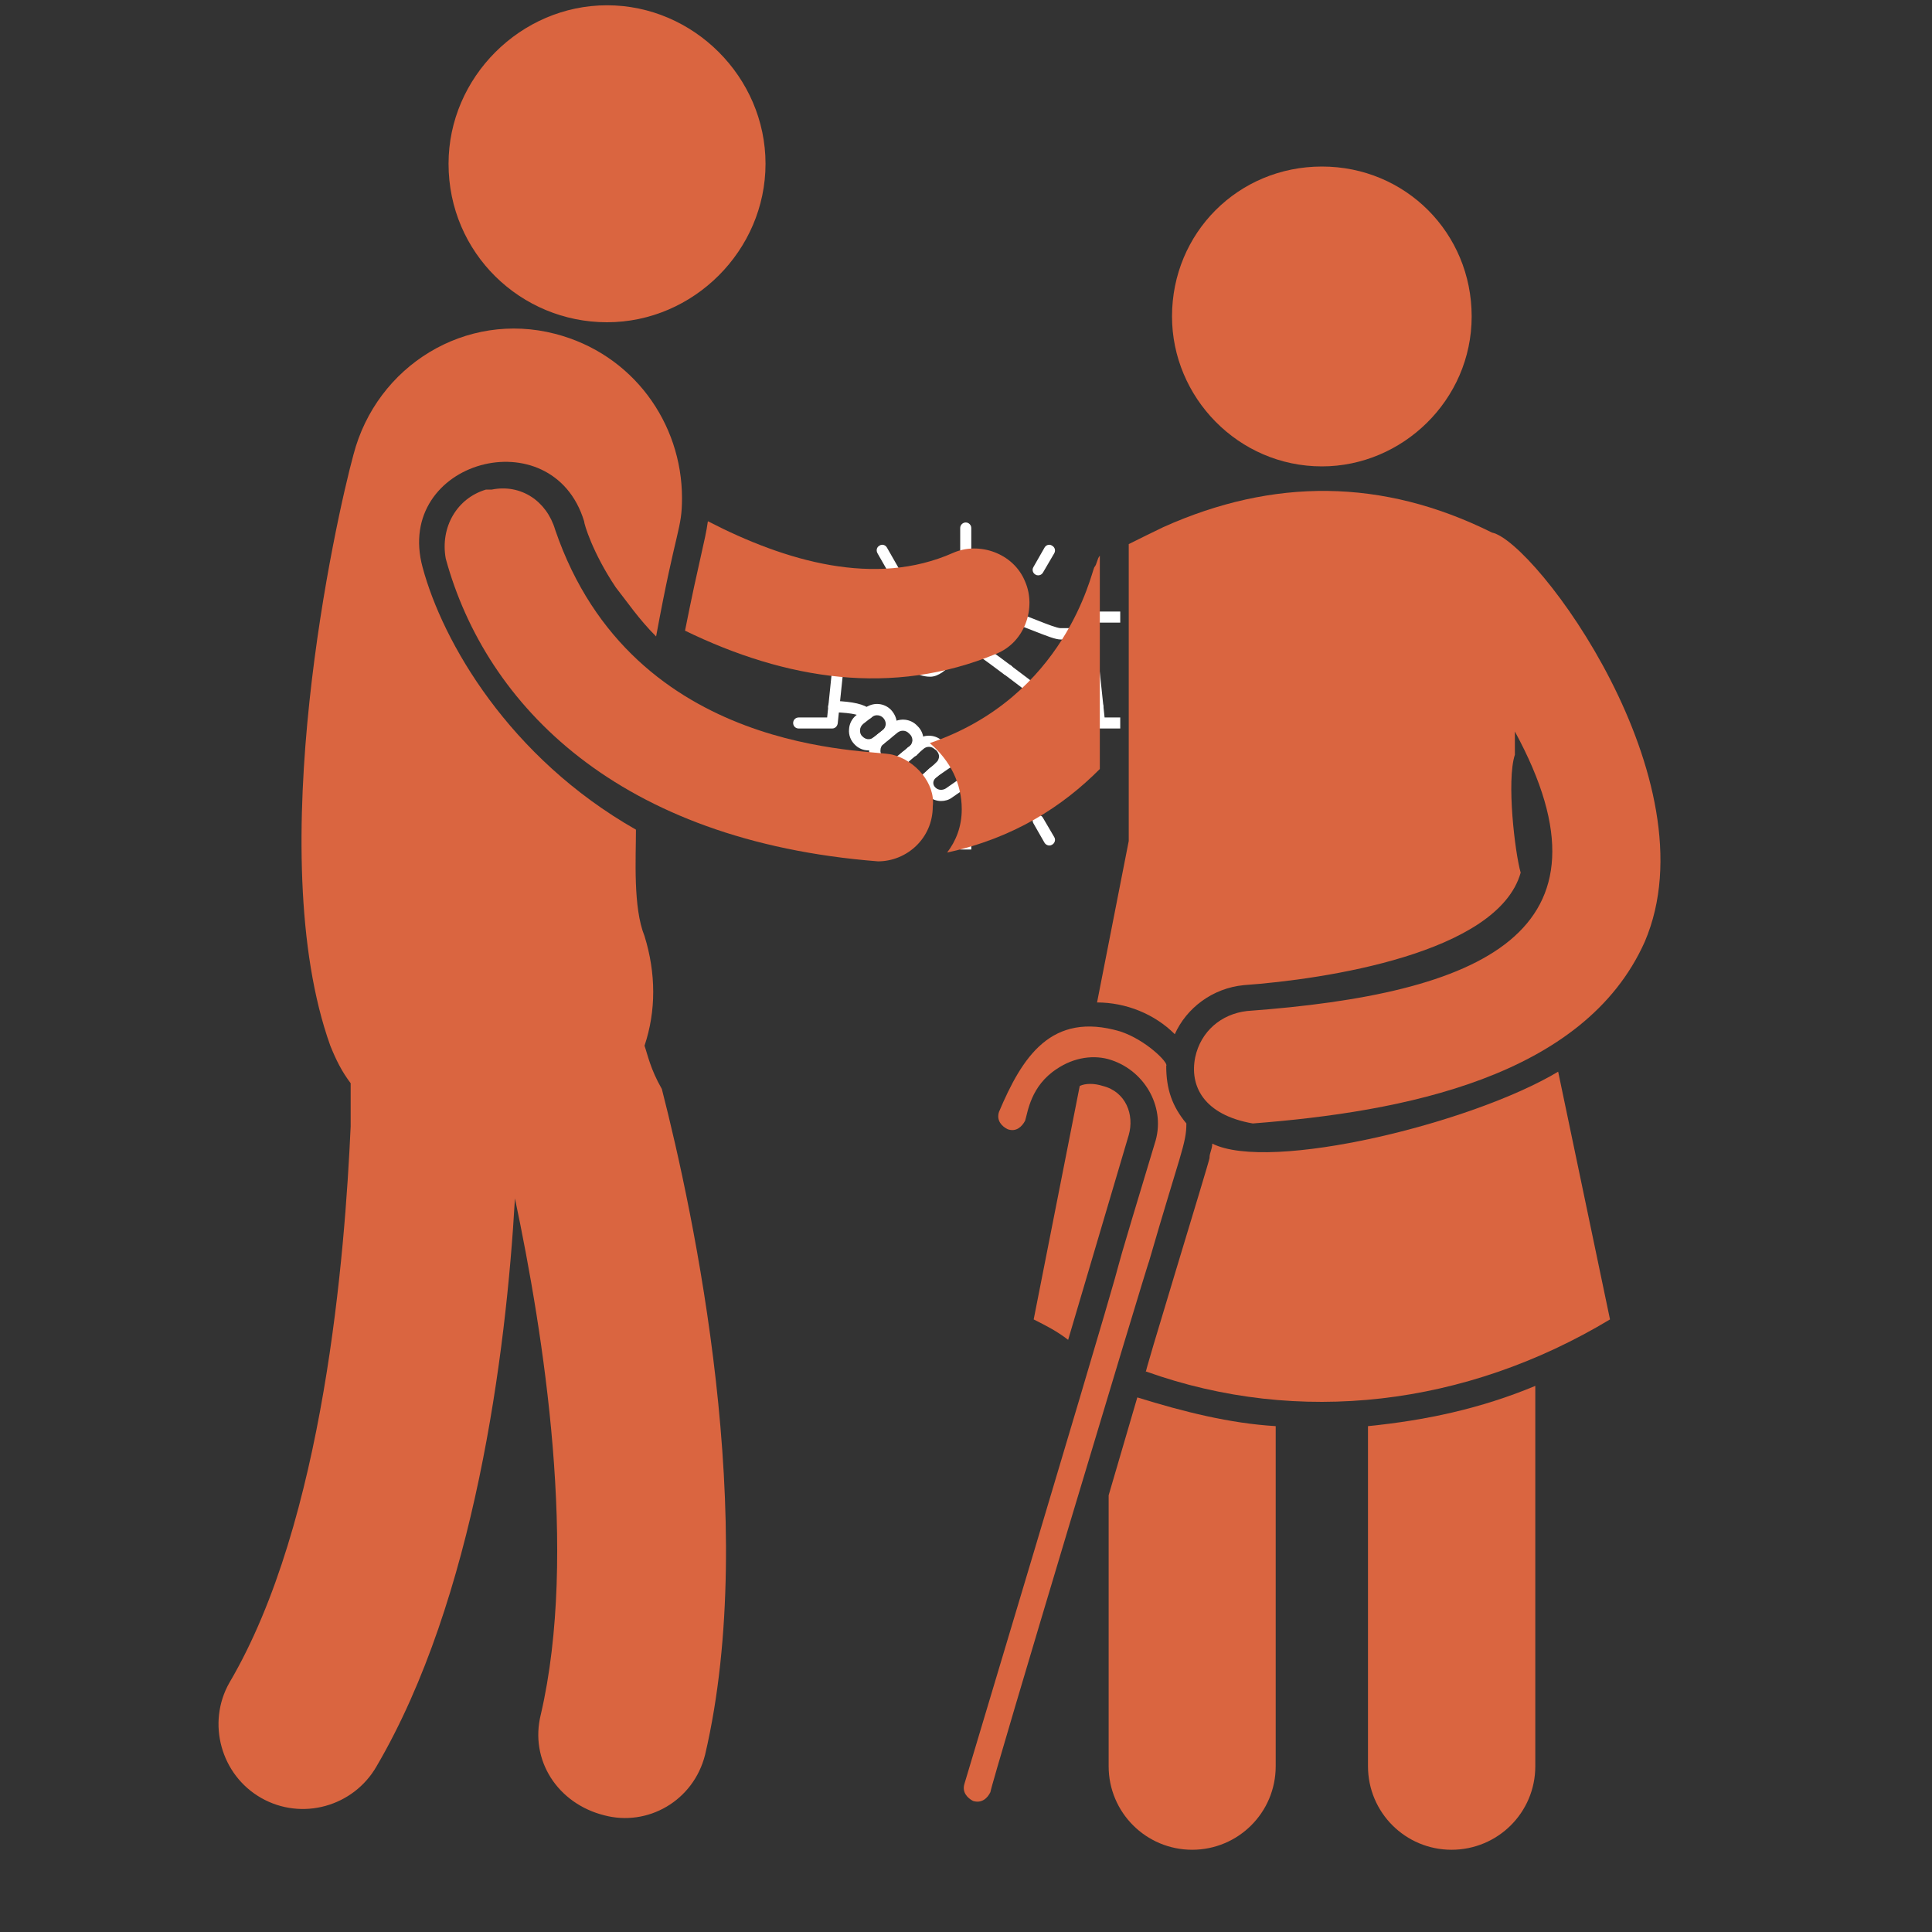 <svg xmlns="http://www.w3.org/2000/svg" xmlns:xlink="http://www.w3.org/1999/xlink" width="40" zoomAndPan="magnify" viewBox="0 0 30 30" height="40" preserveAspectRatio="xMidYMid meet" version="1.0"><rect x="0" y="0" width="30" height="30" fill="#333333" stroke="none"/><defs><clipPath id="bd735cdef3"><path d="M 14 9 L 17.395 9 L 17.395 12 L 14 12 Z M 14 9 " clip-rule="nonzero"/></clipPath><clipPath id="a6dba423e8"><path d="M 12.316 9 L 16 9 L 16 10 L 12.316 10 Z M 12.316 9 " clip-rule="nonzero"/></clipPath><clipPath id="d466b77460"><path d="M 12.316 10 L 14 10 L 14 12 L 12.316 12 Z M 12.316 10 " clip-rule="nonzero"/></clipPath><clipPath id="079175164a"><path d="M 16 10 L 17.395 10 L 17.395 12 L 16 12 Z M 16 10 " clip-rule="nonzero"/></clipPath><clipPath id="21b2fec231"><path d="M 16 9 L 17.395 9 L 17.395 12 L 16 12 Z M 16 9 " clip-rule="nonzero"/></clipPath><clipPath id="f3a4d5698a"><path d="M 12.316 9 L 14 9 L 14 12 L 12.316 12 Z M 12.316 9 " clip-rule="nonzero"/></clipPath><clipPath id="15e9f6f487"><path d="M 14 8.113 L 16 8.113 L 16 9 L 14 9 Z M 14 8.113 " clip-rule="nonzero"/></clipPath><clipPath id="54f707b819"><path d="M 14 12 L 16 12 L 16 13.191 L 14 13.191 Z M 14 12 " clip-rule="nonzero"/></clipPath><clipPath id="9e7384d75f"><path d="M 16 8.113 L 17 8.113 L 17 9 L 16 9 Z M 16 8.113 " clip-rule="nonzero"/></clipPath><clipPath id="e5865a905c"><path d="M 13 12 L 14 12 L 14 13.191 L 13 13.191 Z M 13 12 " clip-rule="nonzero"/></clipPath><clipPath id="3a128a9890"><path d="M 16 12 L 17 12 L 17 13.191 L 16 13.191 Z M 16 12 " clip-rule="nonzero"/></clipPath><clipPath id="ef45f2dc5e"><path d="M 13 8.113 L 14 8.113 L 14 9 L 13 9 Z M 13 8.113 " clip-rule="nonzero"/></clipPath><clipPath id="74fcd11738"><path d="M 3.207 5 L 12 5 L 12 29 L 3.207 29 Z M 3.207 5 " clip-rule="nonzero"/></clipPath></defs><g clip-path="url(#bd735cdef3)"><path fill="#ffffff" d="M 15.062 10.098 Z M 16.504 11.652 C 16.441 11.652 16.375 11.629 16.32 11.586 L 15.824 11.203 C 15.789 11.176 15.781 11.121 15.809 11.082 C 15.84 11.043 15.895 11.039 15.93 11.066 L 16.426 11.449 C 16.48 11.492 16.555 11.484 16.598 11.438 C 16.629 11.41 16.641 11.375 16.641 11.336 C 16.637 11.301 16.621 11.266 16.59 11.242 L 16.473 11.148 C 16.285 11.004 15.926 10.719 15.605 10.48 C 15.605 10.48 15.602 10.477 15.598 10.477 C 15.215 10.188 15.105 10.117 15.07 10.102 C 14.996 10.113 14.898 10.203 14.812 10.285 C 14.695 10.395 14.578 10.508 14.445 10.508 C 14.207 10.508 14.07 10.336 14.062 10.328 C 14.039 10.297 14.039 10.25 14.066 10.219 C 14.113 10.164 14.18 10.07 14.246 9.977 C 14.371 9.789 14.457 9.672 14.52 9.629 C 14.598 9.582 14.777 9.504 14.977 9.457 C 15.105 9.426 15.23 9.41 15.344 9.41 C 15.543 9.41 15.844 9.527 16.109 9.633 C 16.254 9.691 16.418 9.754 16.469 9.754 L 16.926 9.754 C 16.977 9.754 17.016 9.793 17.016 9.844 C 17.016 9.891 16.977 9.93 16.926 9.93 L 16.469 9.93 C 16.391 9.93 16.262 9.879 16.043 9.793 C 15.805 9.699 15.508 9.582 15.344 9.582 C 15.246 9.582 15.133 9.598 15.016 9.625 C 14.828 9.672 14.668 9.738 14.617 9.773 C 14.574 9.805 14.465 9.957 14.387 10.074 C 14.34 10.145 14.289 10.211 14.25 10.266 C 14.289 10.301 14.355 10.336 14.445 10.336 C 14.508 10.336 14.605 10.242 14.691 10.16 C 14.812 10.047 14.938 9.93 15.082 9.93 C 15.121 9.93 15.16 9.93 15.695 10.332 C 15.699 10.336 15.703 10.336 15.703 10.34 C 16.023 10.578 16.391 10.863 16.578 11.016 L 16.695 11.105 C 16.766 11.16 16.809 11.242 16.812 11.324 C 16.816 11.41 16.785 11.496 16.727 11.555 C 16.664 11.621 16.586 11.652 16.504 11.652 " fill-opacity="1" fill-rule="nonzero"/></g><path fill="#ffffff" d="M 16.176 11.973 C 16.109 11.973 16.039 11.949 15.984 11.906 L 15.516 11.527 C 15.48 11.496 15.473 11.441 15.504 11.406 C 15.531 11.367 15.586 11.363 15.625 11.391 L 16.094 11.77 C 16.145 11.812 16.219 11.809 16.266 11.766 L 16.281 11.75 C 16.309 11.723 16.324 11.684 16.324 11.648 C 16.32 11.609 16.305 11.574 16.273 11.551 L 16.262 11.539 C 16.223 11.512 16.215 11.457 16.246 11.418 C 16.273 11.383 16.328 11.375 16.367 11.402 L 16.379 11.414 C 16.449 11.469 16.492 11.551 16.496 11.641 C 16.5 11.727 16.465 11.812 16.402 11.875 L 16.383 11.891 C 16.324 11.945 16.25 11.973 16.176 11.973 " fill-opacity="1" fill-rule="nonzero"/><path fill="#ffffff" d="M 15.758 12.234 C 15.688 12.234 15.617 12.211 15.562 12.16 L 15.109 11.773 C 15.07 11.742 15.066 11.688 15.098 11.652 C 15.129 11.617 15.184 11.609 15.219 11.641 L 15.676 12.031 C 15.723 12.07 15.793 12.07 15.844 12.027 L 15.871 12.004 C 15.898 11.98 15.914 11.945 15.914 11.906 C 15.914 11.871 15.898 11.836 15.867 11.812 C 15.832 11.781 15.824 11.727 15.855 11.691 C 15.887 11.652 15.941 11.645 15.977 11.676 C 16.047 11.73 16.086 11.816 16.09 11.902 C 16.09 11.992 16.051 12.078 15.984 12.137 L 15.957 12.16 C 15.898 12.211 15.828 12.234 15.758 12.234 " fill-opacity="1" fill-rule="nonzero"/><path fill="#ffffff" d="M 15.379 12.438 C 15.32 12.438 15.262 12.422 15.207 12.387 L 14.934 12.195 C 14.895 12.168 14.887 12.117 14.914 12.078 C 14.941 12.035 14.996 12.027 15.035 12.055 L 15.305 12.242 C 15.355 12.273 15.418 12.273 15.461 12.234 C 15.484 12.215 15.5 12.188 15.5 12.156 C 15.5 12.125 15.488 12.098 15.465 12.078 L 15.438 12.059 C 15.402 12.027 15.398 11.973 15.43 11.934 C 15.461 11.898 15.516 11.895 15.551 11.926 L 15.578 11.945 C 15.637 12 15.672 12.078 15.672 12.156 C 15.672 12.242 15.637 12.316 15.57 12.367 C 15.516 12.414 15.449 12.438 15.379 12.438 " fill-opacity="1" fill-rule="nonzero"/><path fill="#ffffff" d="M 15.652 10.492 C 15.605 10.492 15.566 10.453 15.566 10.406 C 15.566 10.359 15.605 10.32 15.652 10.32 C 15.699 10.32 15.738 10.359 15.738 10.406 C 15.738 10.453 15.699 10.492 15.652 10.492 " fill-opacity="1" fill-rule="nonzero"/><path fill="#ffffff" d="M 13.484 11.652 C 13.406 11.652 13.328 11.621 13.27 11.559 C 13.207 11.496 13.176 11.41 13.184 11.324 C 13.188 11.242 13.227 11.16 13.297 11.105 L 13.445 10.988 C 13.461 10.977 13.48 10.969 13.504 10.969 C 13.551 10.969 13.59 11.008 13.59 11.055 C 13.59 11.082 13.574 11.109 13.551 11.125 L 13.402 11.242 C 13.375 11.266 13.355 11.301 13.355 11.336 C 13.352 11.375 13.363 11.41 13.391 11.434 C 13.438 11.484 13.504 11.492 13.555 11.457 C 13.59 11.43 13.637 11.434 13.668 11.465 C 13.703 11.5 13.703 11.555 13.668 11.586 C 13.668 11.59 13.66 11.594 13.656 11.598 C 13.656 11.598 13.652 11.598 13.652 11.602 C 13.602 11.633 13.543 11.652 13.484 11.652 " fill-opacity="1" fill-rule="nonzero"/><path fill="#ffffff" d="M 13.605 11.613 C 13.582 11.613 13.559 11.605 13.543 11.59 C 13.508 11.555 13.508 11.5 13.543 11.469 C 13.547 11.465 13.551 11.461 13.555 11.457 L 13.703 11.34 C 13.734 11.316 13.75 11.285 13.754 11.246 C 13.754 11.211 13.742 11.176 13.715 11.148 C 13.672 11.102 13.602 11.094 13.551 11.125 C 13.527 11.145 13.488 11.148 13.457 11.133 C 13.418 11.113 13.398 11.059 13.422 11.016 C 13.43 11.004 13.441 10.992 13.453 10.984 L 13.453 10.98 C 13.574 10.902 13.734 10.918 13.836 11.023 C 13.898 11.09 13.93 11.172 13.926 11.258 C 13.922 11.344 13.879 11.422 13.812 11.477 L 13.66 11.594 C 13.66 11.594 13.66 11.598 13.656 11.598 C 13.641 11.609 13.625 11.613 13.605 11.613 " fill-opacity="1" fill-rule="nonzero"/><g clip-path="url(#a6dba423e8)"><path fill="#ffffff" d="M 13.527 9.93 L 13.066 9.93 C 13.016 9.93 12.98 9.891 12.98 9.844 C 12.98 9.793 13.016 9.754 13.066 9.754 L 13.527 9.754 C 13.574 9.754 13.738 9.691 13.887 9.633 C 14.148 9.527 14.449 9.41 14.652 9.41 C 14.762 9.41 14.887 9.426 15.016 9.457 C 15.062 9.469 15.094 9.516 15.082 9.562 C 15.07 9.609 15.023 9.637 14.977 9.625 C 14.859 9.598 14.746 9.582 14.652 9.582 C 14.484 9.582 14.188 9.699 13.949 9.793 C 13.73 9.879 13.602 9.93 13.527 9.93 " fill-opacity="1" fill-rule="nonzero"/></g><path fill="#ffffff" d="M 14.117 11.602 Z M 13.816 11.973 C 13.742 11.973 13.668 11.945 13.609 11.891 L 13.594 11.875 C 13.527 11.812 13.492 11.727 13.496 11.641 C 13.5 11.562 13.535 11.488 13.59 11.438 L 13.625 11.406 C 13.66 11.375 13.715 11.379 13.746 11.418 C 13.777 11.453 13.773 11.508 13.734 11.539 L 13.703 11.566 C 13.688 11.582 13.672 11.613 13.672 11.648 C 13.668 11.688 13.684 11.723 13.711 11.75 L 13.73 11.766 C 13.777 11.809 13.848 11.812 13.898 11.77 L 14.102 11.605 C 14.102 11.605 14.105 11.605 14.109 11.602 C 14.109 11.602 14.109 11.602 14.113 11.598 L 14.125 11.59 C 14.152 11.559 14.199 11.555 14.234 11.578 C 14.277 11.605 14.285 11.656 14.258 11.699 C 14.254 11.703 14.246 11.715 14.238 11.719 C 14.238 11.719 14.234 11.723 14.234 11.727 L 14.219 11.734 C 14.215 11.738 14.215 11.738 14.211 11.738 L 14.008 11.906 C 13.953 11.949 13.883 11.973 13.816 11.973 " fill-opacity="1" fill-rule="nonzero"/><path fill="#ffffff" d="M 14.117 11.602 Z M 14.16 11.758 C 14.133 11.758 14.105 11.746 14.09 11.723 C 14.062 11.684 14.066 11.629 14.105 11.602 C 14.105 11.602 14.113 11.598 14.113 11.598 L 14.121 11.594 C 14.121 11.594 14.121 11.594 14.125 11.59 C 14.125 11.59 14.125 11.59 14.129 11.586 C 14.152 11.562 14.164 11.531 14.168 11.5 C 14.168 11.461 14.156 11.426 14.125 11.398 L 14.109 11.383 C 14.062 11.336 13.988 11.336 13.938 11.375 L 13.703 11.566 C 13.668 11.594 13.613 11.59 13.582 11.555 C 13.551 11.516 13.555 11.461 13.594 11.434 L 13.625 11.406 L 13.828 11.242 C 13.945 11.148 14.117 11.152 14.227 11.254 L 14.246 11.273 C 14.309 11.332 14.344 11.418 14.34 11.508 C 14.336 11.586 14.305 11.656 14.25 11.711 C 14.246 11.715 14.242 11.715 14.238 11.719 C 14.238 11.719 14.234 11.723 14.234 11.727 L 14.211 11.742 C 14.195 11.75 14.176 11.758 14.16 11.758 " fill-opacity="1" fill-rule="nonzero"/><path fill="#ffffff" d="M 14.234 12.234 C 14.164 12.234 14.094 12.211 14.035 12.16 L 14.008 12.137 C 13.941 12.078 13.902 11.992 13.906 11.906 C 13.906 11.812 13.949 11.73 14.016 11.676 C 14.055 11.645 14.109 11.652 14.137 11.691 C 14.168 11.727 14.164 11.781 14.125 11.812 C 14.098 11.836 14.078 11.871 14.078 11.91 C 14.078 11.945 14.094 11.98 14.121 12.004 L 14.148 12.027 C 14.199 12.07 14.27 12.07 14.32 12.031 L 14.531 11.848 C 14.535 11.844 14.539 11.84 14.543 11.836 C 14.578 11.805 14.633 11.805 14.668 11.836 C 14.699 11.871 14.699 11.926 14.668 11.961 C 14.66 11.965 14.652 11.973 14.645 11.98 L 14.43 12.16 C 14.375 12.211 14.305 12.234 14.234 12.234 " fill-opacity="1" fill-rule="nonzero"/><path fill="#ffffff" d="M 14.59 12 C 14.562 12 14.539 11.988 14.523 11.969 C 14.492 11.934 14.496 11.879 14.531 11.848 C 14.535 11.844 14.539 11.84 14.543 11.836 C 14.566 11.812 14.578 11.781 14.582 11.75 C 14.582 11.715 14.566 11.68 14.539 11.652 L 14.508 11.629 C 14.461 11.586 14.387 11.586 14.34 11.629 L 14.129 11.809 C 14.09 11.84 14.035 11.836 14.004 11.801 C 13.973 11.766 13.977 11.711 14.016 11.68 L 14.227 11.496 C 14.34 11.398 14.512 11.402 14.621 11.496 L 14.652 11.523 C 14.719 11.582 14.754 11.664 14.754 11.754 C 14.754 11.832 14.719 11.906 14.668 11.961 C 14.66 11.965 14.652 11.973 14.645 11.98 C 14.629 11.992 14.609 12 14.59 12 " fill-opacity="1" fill-rule="nonzero"/><path fill="#ffffff" d="M 14.613 12.438 C 14.543 12.438 14.477 12.414 14.422 12.367 C 14.359 12.316 14.32 12.242 14.32 12.16 C 14.32 12.078 14.355 12 14.418 11.945 L 14.441 11.926 C 14.477 11.895 14.531 11.898 14.562 11.934 C 14.594 11.973 14.59 12.027 14.555 12.059 L 14.531 12.078 C 14.508 12.098 14.492 12.129 14.492 12.156 C 14.492 12.188 14.508 12.215 14.531 12.234 C 14.574 12.273 14.641 12.273 14.688 12.242 L 14.879 12.109 C 14.918 12.082 14.973 12.09 15 12.133 C 15.027 12.172 15.016 12.223 14.977 12.25 L 14.785 12.383 C 14.734 12.422 14.672 12.438 14.613 12.438 " fill-opacity="1" fill-rule="nonzero"/><path fill="#ffffff" d="M 14.93 12.266 C 14.906 12.266 14.879 12.258 14.863 12.234 C 14.832 12.199 14.836 12.145 14.871 12.113 L 14.898 12.094 C 14.922 12.074 14.934 12.043 14.934 12.012 C 14.934 11.984 14.918 11.957 14.895 11.938 C 14.852 11.898 14.785 11.898 14.738 11.93 L 14.547 12.062 C 14.508 12.09 14.453 12.078 14.426 12.039 C 14.398 12 14.41 11.949 14.449 11.922 L 14.641 11.785 C 14.754 11.711 14.902 11.719 15.004 11.801 C 15.07 11.855 15.105 11.93 15.105 12.012 C 15.105 12.094 15.07 12.172 15.012 12.227 L 14.984 12.246 C 14.969 12.262 14.949 12.266 14.93 12.266 " fill-opacity="1" fill-rule="nonzero"/><g clip-path="url(#d466b77460)"><path fill="#ffffff" d="M 13.469 11.168 C 13.449 11.168 13.43 11.164 13.414 11.152 C 13.363 11.109 13.266 11.07 12.945 11.059 C 12.895 11.055 12.859 11.016 12.859 10.969 C 12.863 10.918 12.902 10.883 12.949 10.883 C 13.25 10.895 13.414 10.934 13.52 11.016 C 13.559 11.043 13.566 11.098 13.535 11.137 C 13.52 11.156 13.492 11.168 13.469 11.168 " fill-opacity="1" fill-rule="nonzero"/></g><g clip-path="url(#079175164a)"><path fill="#ffffff" d="M 16.527 11.168 C 16.5 11.168 16.473 11.156 16.457 11.137 C 16.426 11.098 16.434 11.043 16.473 11.016 C 16.578 10.934 16.742 10.895 17.043 10.883 C 17.09 10.883 17.129 10.918 17.133 10.969 C 17.133 11.016 17.098 11.055 17.051 11.059 C 16.727 11.07 16.629 11.109 16.578 11.152 C 16.562 11.164 16.543 11.168 16.527 11.168 " fill-opacity="1" fill-rule="nonzero"/></g><g clip-path="url(#21b2fec231)"><path fill="#ffffff" d="M 17.594 11.312 L 17.074 11.312 C 17.027 11.312 16.992 11.281 16.988 11.234 L 16.812 9.594 C 16.812 9.566 16.82 9.543 16.836 9.523 C 16.852 9.508 16.875 9.496 16.898 9.496 L 17.594 9.496 C 17.641 9.496 17.68 9.535 17.68 9.582 C 17.68 9.629 17.641 9.668 17.594 9.668 L 16.996 9.668 L 17.152 11.141 L 17.594 11.141 C 17.641 11.141 17.68 11.18 17.68 11.227 C 17.68 11.273 17.641 11.312 17.594 11.312 " fill-opacity="1" fill-rule="nonzero"/></g><g clip-path="url(#f3a4d5698a)"><path fill="#ffffff" d="M 12.922 11.312 L 12.402 11.312 C 12.352 11.312 12.316 11.273 12.316 11.227 C 12.316 11.18 12.352 11.141 12.402 11.141 L 12.844 11.141 L 12.996 9.668 L 12.402 9.668 C 12.352 9.668 12.316 9.629 12.316 9.582 C 12.316 9.535 12.352 9.496 12.402 9.496 L 13.094 9.496 C 13.117 9.496 13.141 9.508 13.156 9.523 C 13.176 9.543 13.184 9.566 13.18 9.594 L 13.008 11.234 C 13 11.281 12.965 11.312 12.922 11.312 " fill-opacity="1" fill-rule="nonzero"/></g><g clip-path="url(#15e9f6f487)"><path fill="#ffffff" d="M 14.996 8.633 C 14.949 8.633 14.91 8.594 14.91 8.543 L 14.91 8.199 C 14.91 8.152 14.949 8.113 14.996 8.113 C 15.043 8.113 15.082 8.152 15.082 8.199 L 15.082 8.543 C 15.082 8.594 15.043 8.633 14.996 8.633 " fill-opacity="1" fill-rule="nonzero"/></g><g clip-path="url(#54f707b819)"><path fill="#ffffff" d="M 14.996 13.477 C 14.949 13.477 14.91 13.438 14.91 13.391 L 14.91 13.043 C 14.91 12.996 14.949 12.957 14.996 12.957 C 15.043 12.957 15.082 12.996 15.082 13.043 L 15.082 13.391 C 15.082 13.438 15.043 13.477 14.996 13.477 " fill-opacity="1" fill-rule="nonzero"/></g><g clip-path="url(#9e7384d75f)"><path fill="#ffffff" d="M 16.121 8.934 C 16.105 8.934 16.09 8.93 16.078 8.922 C 16.035 8.898 16.023 8.844 16.047 8.805 L 16.219 8.504 C 16.242 8.461 16.297 8.445 16.336 8.473 C 16.379 8.496 16.395 8.547 16.371 8.59 L 16.195 8.891 C 16.18 8.918 16.152 8.934 16.121 8.934 " fill-opacity="1" fill-rule="nonzero"/></g><g clip-path="url(#e5865a905c)"><path fill="#ffffff" d="M 13.699 13.129 C 13.684 13.129 13.668 13.125 13.656 13.117 C 13.613 13.094 13.602 13.039 13.625 13 L 13.797 12.699 C 13.82 12.656 13.875 12.645 13.914 12.668 C 13.957 12.691 13.973 12.742 13.945 12.785 L 13.773 13.086 C 13.758 13.113 13.73 13.129 13.699 13.129 " fill-opacity="1" fill-rule="nonzero"/></g><g clip-path="url(#3a128a9890)"><path fill="#ffffff" d="M 16.293 13.129 C 16.266 13.129 16.234 13.113 16.219 13.086 L 16.047 12.785 C 16.023 12.742 16.035 12.691 16.078 12.668 C 16.121 12.645 16.172 12.656 16.195 12.699 L 16.371 13 C 16.395 13.039 16.379 13.094 16.336 13.117 C 16.324 13.125 16.309 13.129 16.293 13.129 " fill-opacity="1" fill-rule="nonzero"/></g><g clip-path="url(#ef45f2dc5e)"><path fill="#ffffff" d="M 13.871 8.934 C 13.844 8.934 13.812 8.918 13.797 8.891 L 13.625 8.59 C 13.602 8.547 13.613 8.496 13.656 8.473 C 13.695 8.445 13.75 8.461 13.773 8.504 L 13.945 8.805 C 13.973 8.844 13.957 8.898 13.914 8.922 C 13.902 8.93 13.887 8.934 13.871 8.934 " fill-opacity="1" fill-rule="nonzero"/></g><path fill="#da6540" d="M 17.078 11.941 L 17.078 8.629 C 17.035 8.676 17.035 8.762 16.992 8.809 C 16.945 8.898 16.543 10.82 14.438 11.539 C 14.754 11.809 14.934 12.164 14.934 12.566 C 14.934 12.836 14.844 13.059 14.707 13.238 C 15.738 13.016 16.5 12.523 17.078 11.941 Z M 17.078 11.941 " fill-opacity="1" fill-rule="nonzero"/><path fill="#da6540" d="M 10.637 9.793 C 12.203 10.555 13.859 10.82 15.469 10.152 C 15.918 9.973 16.094 9.434 15.918 9.031 C 15.738 8.586 15.199 8.406 14.797 8.586 C 13.59 9.121 12.203 8.719 10.992 8.094 C 10.949 8.406 10.859 8.676 10.637 9.793 Z M 10.637 9.793 " fill-opacity="1" fill-rule="nonzero"/><path fill="#da6540" d="M 9.426 5.004 C 10.77 5.004 11.887 3.887 11.887 2.543 C 11.887 1.199 10.77 0.082 9.426 0.082 C 8.086 0.082 6.965 1.199 6.965 2.543 C 6.965 3.93 8.086 5.004 9.426 5.004 Z M 9.426 5.004 " fill-opacity="1" fill-rule="nonzero"/><g clip-path="url(#74fcd11738)"><path fill="#da6540" d="M 10.008 16.238 C 10.188 15.699 10.188 15.117 10.008 14.535 C 9.828 14.09 9.875 13.328 9.875 12.883 C 7.906 11.762 6.875 9.973 6.562 8.809 C 6.113 7.152 8.578 6.48 9.07 8.094 C 9.07 8.137 9.203 8.586 9.562 9.121 C 9.738 9.344 9.918 9.613 10.188 9.883 C 10.5 8.184 10.59 8.227 10.59 7.734 C 10.59 6.57 9.828 5.496 8.621 5.184 C 7.234 4.824 5.848 5.676 5.488 7.062 C 5.219 8.047 4.055 13.238 5.129 16.238 C 5.219 16.461 5.309 16.641 5.445 16.82 C 5.445 17 5.445 17.223 5.445 17.492 C 5.355 19.461 5.039 23.621 3.562 26.129 C 3.207 26.754 3.43 27.562 4.055 27.918 C 4.684 28.277 5.488 28.055 5.848 27.426 C 7.367 24.832 7.859 21.027 7.996 18.609 C 8.441 20.715 8.98 24.113 8.398 26.621 C 8.219 27.336 8.664 28.008 9.383 28.188 C 10.055 28.367 10.77 27.965 10.949 27.246 C 11.797 23.621 10.77 18.832 10.277 16.91 C 10.098 16.598 10.055 16.371 10.008 16.238 Z M 10.008 16.238 " fill-opacity="1" fill-rule="nonzero"/></g><path fill="#da6540" d="M 17.215 23.219 L 17.215 27.426 C 17.215 28.145 17.797 28.723 18.512 28.723 C 19.227 28.723 19.809 28.145 19.809 27.426 L 19.809 22.145 C 19.094 22.102 18.379 21.922 17.66 21.699 Z M 17.215 23.219 " fill-opacity="1" fill-rule="nonzero"/><path fill="#da6540" d="M 21.242 27.426 C 21.242 28.145 21.824 28.723 22.539 28.723 C 23.258 28.723 23.84 28.145 23.84 27.426 L 23.84 21.52 C 22.988 21.875 22.137 22.055 21.242 22.145 Z M 21.242 27.426 " fill-opacity="1" fill-rule="nonzero"/><path fill="#da6540" d="M 17.125 16.863 C 16.992 16.82 16.855 16.82 16.766 16.863 L 16.051 20.488 C 16.23 20.578 16.41 20.668 16.586 20.805 L 17.527 17.625 C 17.617 17.312 17.484 16.953 17.125 16.863 Z M 17.125 16.863 " fill-opacity="1" fill-rule="nonzero"/><path fill="#da6540" d="M 18.824 17.758 C 18.824 17.848 18.781 17.895 18.781 17.984 C 18.781 18.027 17.707 21.52 17.797 21.297 C 20.168 22.145 22.766 21.832 25 20.488 L 24.195 16.641 C 22.852 17.445 19.719 18.207 18.824 17.758 Z M 18.824 17.758 " fill-opacity="1" fill-rule="nonzero"/><path fill="#da6540" d="M 20.527 7.242 C 21.777 7.242 22.852 6.211 22.852 4.914 C 22.852 3.617 21.824 2.586 20.527 2.586 C 19.227 2.586 18.199 3.617 18.199 4.914 C 18.199 6.168 19.227 7.242 20.527 7.242 Z M 20.527 7.242 " fill-opacity="1" fill-rule="nonzero"/><path fill="#da6540" d="M 17.84 19.594 C 18.332 17.895 18.422 17.758 18.422 17.445 C 18.199 17.176 18.109 16.91 18.109 16.551 C 18.152 16.508 17.797 16.148 17.395 16.016 C 16.32 15.699 15.871 16.418 15.512 17.266 C 15.469 17.402 15.559 17.492 15.648 17.535 C 15.781 17.582 15.871 17.492 15.918 17.402 C 15.961 17.266 16.004 16.863 16.41 16.598 C 16.676 16.418 16.992 16.371 17.258 16.461 C 17.797 16.641 18.109 17.223 17.93 17.758 C 16.633 22.055 18.559 15.746 14.977 27.695 C 14.934 27.828 15.02 27.918 15.109 27.965 C 15.246 28.008 15.336 27.918 15.379 27.828 C 15.379 27.738 17.84 19.551 17.84 19.594 Z M 17.84 19.594 " fill-opacity="1" fill-rule="nonzero"/><path fill="#da6540" d="M 13.859 11.719 C 13.543 11.629 9.828 11.762 8.621 8.227 C 8.488 7.777 8.086 7.512 7.637 7.602 C 7.59 7.602 7.59 7.602 7.547 7.602 C 7.098 7.734 6.832 8.184 6.922 8.676 C 7.547 10.957 9.605 13.059 13.633 13.375 C 14.082 13.375 14.484 13.016 14.484 12.523 C 14.527 12.164 14.215 11.809 13.859 11.719 Z M 13.859 11.719 " fill-opacity="1" fill-rule="nonzero"/><path fill="#da6540" d="M 23.168 8.27 C 21.465 7.422 19.766 7.422 18.066 8.184 C 17.887 8.27 17.707 8.359 17.527 8.449 L 17.527 13.059 L 17.035 15.566 C 17.484 15.566 17.93 15.746 18.242 16.059 C 18.422 15.656 18.824 15.344 19.316 15.297 C 20.57 15.207 23.258 14.805 23.613 13.551 C 23.523 13.238 23.391 12.121 23.523 11.719 L 23.523 11.359 C 25.227 14.492 22.988 15.434 19.363 15.699 C 18.961 15.746 18.645 16.016 18.559 16.418 C 18.469 16.863 18.691 17.312 19.453 17.445 C 21.777 17.266 24.598 16.73 25.539 14.625 C 26.613 12.121 23.84 8.406 23.168 8.27 Z M 23.168 8.27 " fill-opacity="1" fill-rule="nonzero"/></svg>